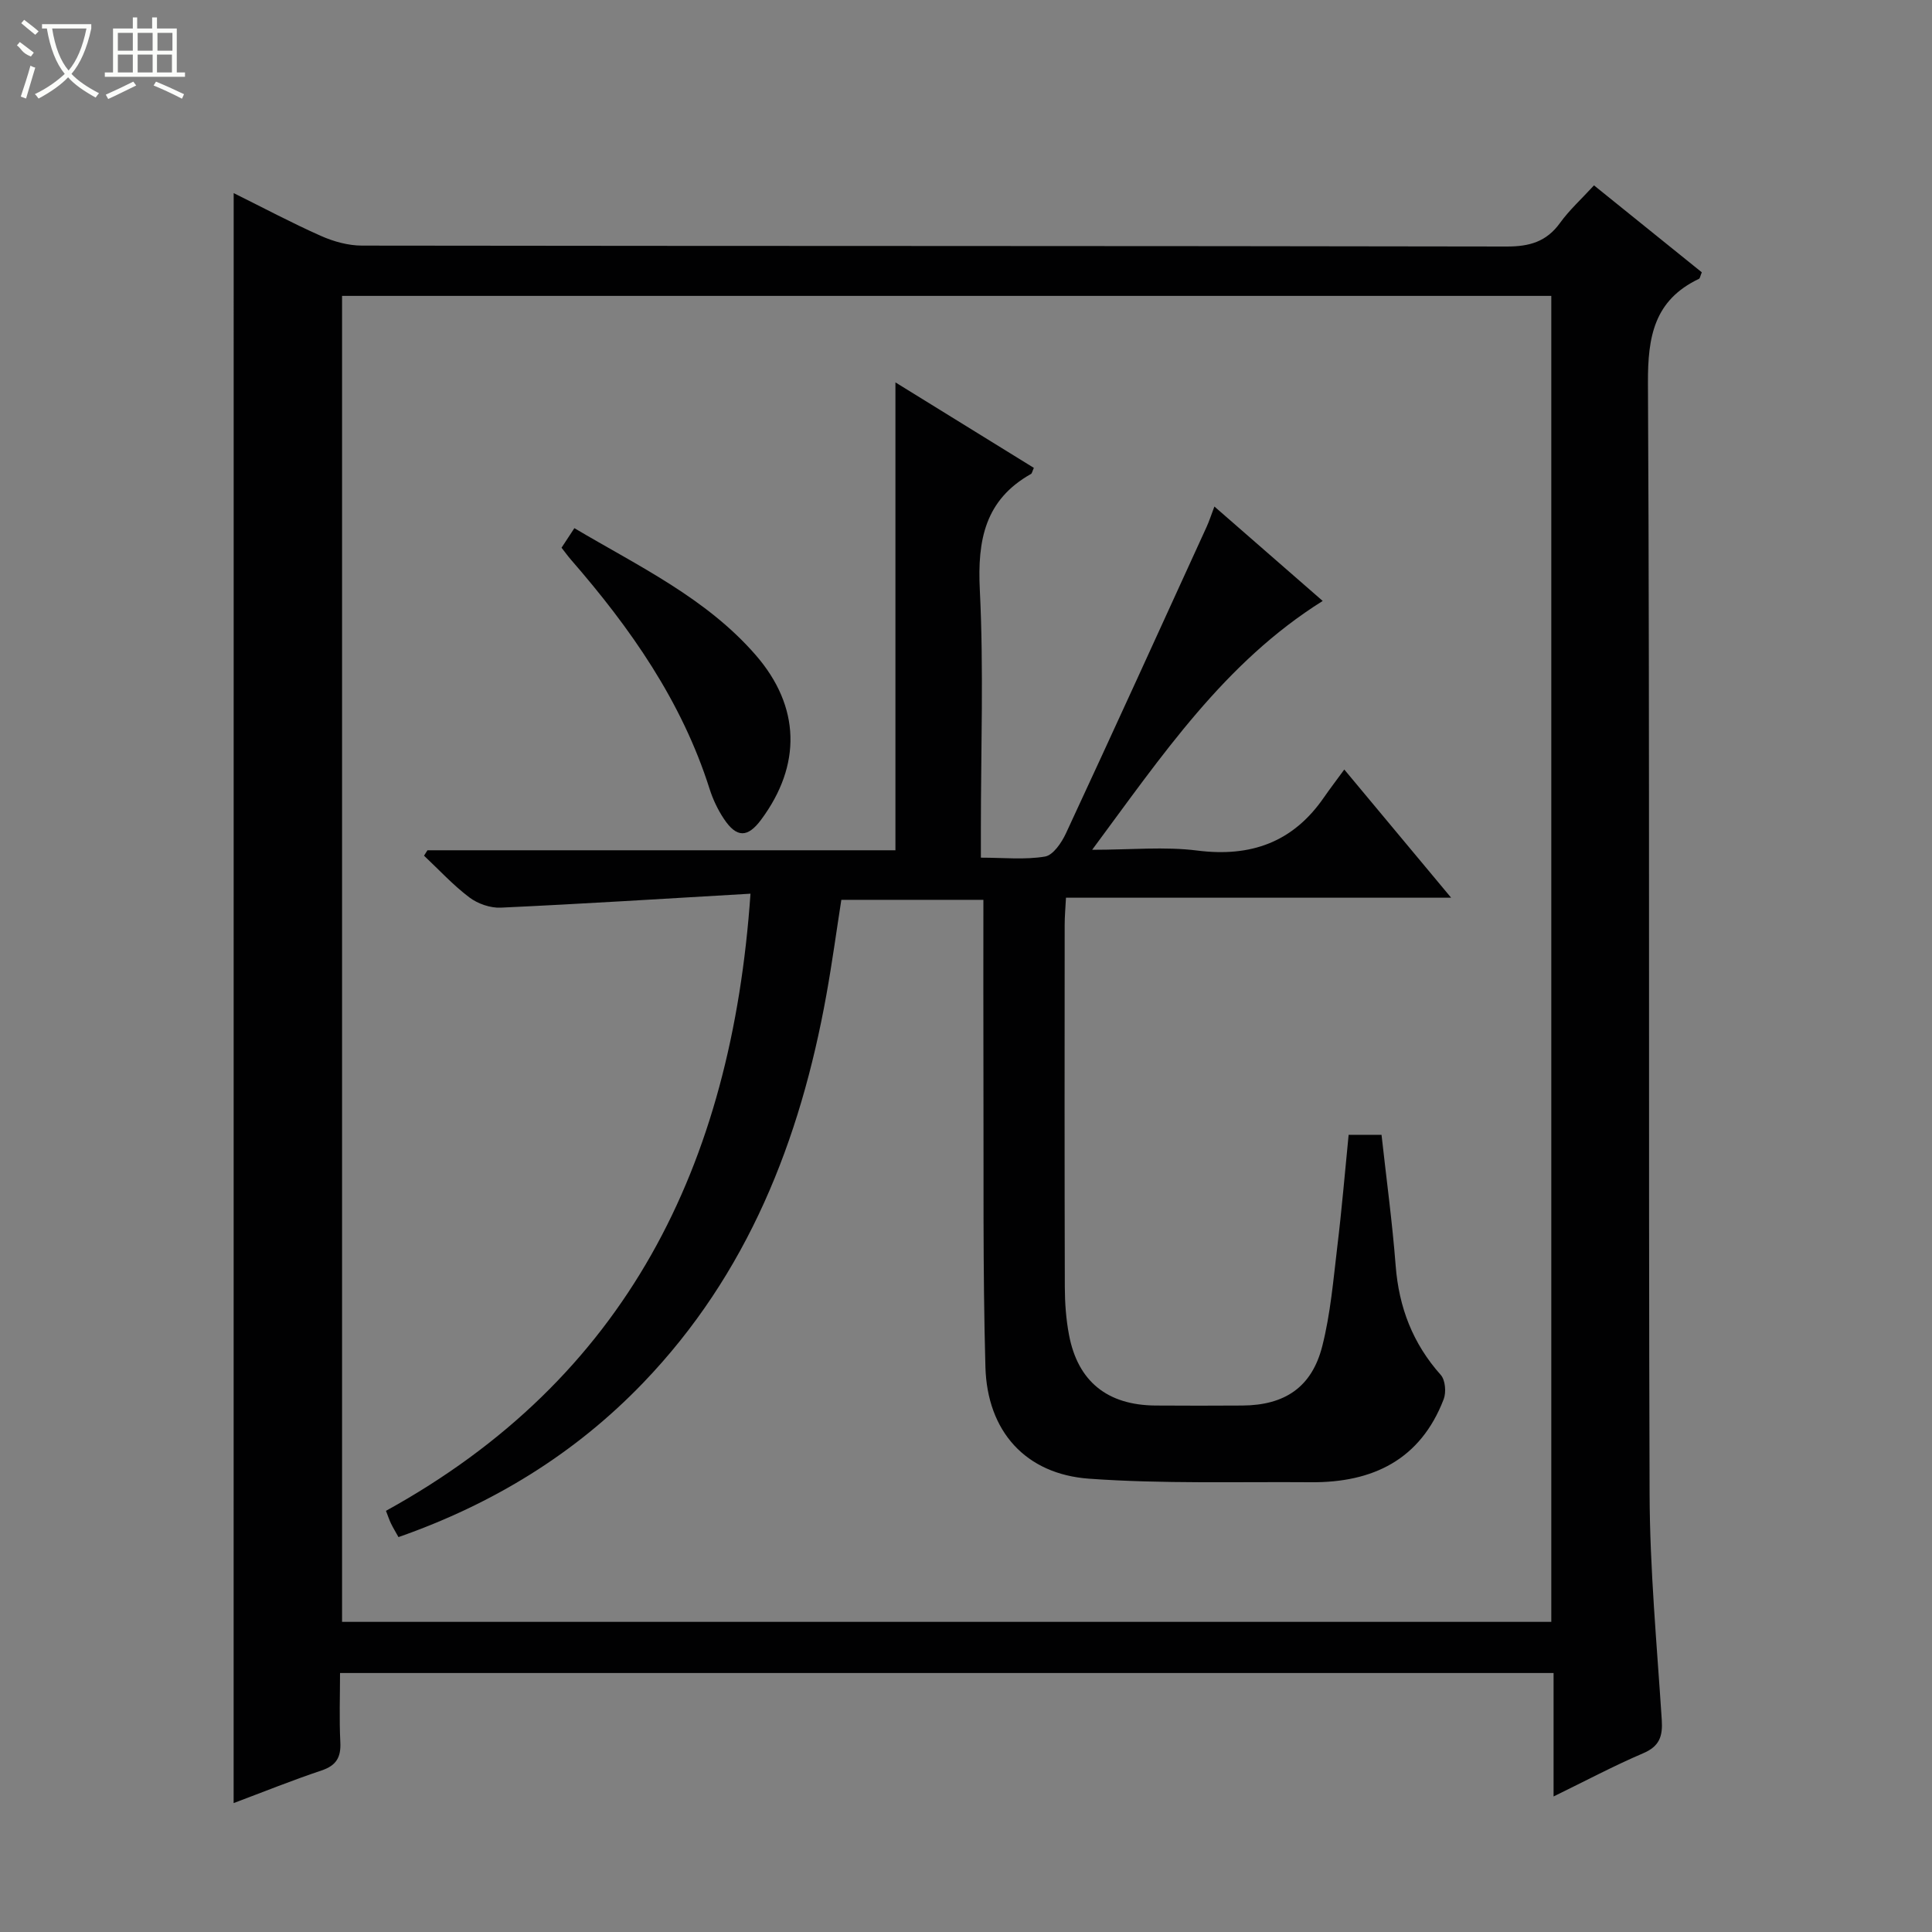 <svg enable-background="new 0 0 400 400" viewBox="0 0 400 400" xmlns="http://www.w3.org/2000/svg"><rect x="0" y="0" width="400" height="400" fill="#808080" stroke="none"/><g fill="#010102"><path d="m48.38 39.98c6.18 3.06 12.02 6.18 18.06 8.86 2.63 1.17 5.66 2.01 8.52 2.01 78.99.11 157.97.04 236.96.19 4.73.01 8.25-.98 11.07-4.89 1.92-2.66 4.41-4.92 7.03-7.77 7.58 6.11 15 12.1 22.32 18-.33.78-.37 1.25-.59 1.35-9.26 4.42-10.61 11.93-10.56 21.59.4 76.65.08 153.31.34 229.96.05 15.6 1.51 31.2 2.52 46.79.22 3.4-.45 5.48-3.86 6.93-6.06 2.59-11.9 5.7-18.54 8.94 0-8.97 0-17.08 0-25.56-83.84 0-167.21 0-251.25 0 0 4.74-.18 9.54.06 14.31.16 3.13-.82 4.84-3.9 5.87-6.09 2.04-12.06 4.45-18.19 6.75.01-111.26.01-221.98.01-333.33zm272.8 295.81c0-91.79 0-183.15 0-274.53-83.68 0-166.95 0-250.36 0v274.53z"/><path d="m155.38 185.03c-17.93 1.04-34.81 2.11-51.71 2.89-2.17.1-4.78-.82-6.52-2.14-3.37-2.55-6.27-5.71-9.36-8.62.24-.37.47-.74.71-1.12h96.89c0-32.32 0-64.2 0-96.87 9.69 5.98 19.19 11.85 28.66 17.7-.33.72-.38 1.14-.6 1.26-9.52 5.36-11.1 13.69-10.59 23.96.82 16.46.22 32.99.22 49.49v5.99c4.74 0 9.1.47 13.27-.23 1.69-.28 3.44-2.87 4.34-4.8 9.8-21.09 19.44-42.25 29.1-63.4.55-1.2.96-2.47 1.64-4.27 7.51 6.55 14.83 12.93 22.42 19.55-20.35 12.75-33.22 31.95-47.73 51.52 8.04 0 15.01-.7 21.78.16 11.09 1.4 19.78-1.72 26.17-10.95 1.23-1.78 2.54-3.49 4.25-5.83 7.85 9.41 14.69 17.62 22.12 26.54-27.02 0-53.09 0-79.74 0-.11 2.12-.27 3.87-.27 5.61-.02 25-.04 50 .03 75 .01 3.31.25 6.67.87 9.92 1.83 9.64 7.95 14.54 17.91 14.61 6 .04 12 .04 18 0 8.74-.06 14.36-3.78 16.52-12.29 1.71-6.72 2.29-13.74 3.12-20.66.92-7.57 1.55-15.17 2.34-23.1h6.81c1 9.06 2.23 18.07 2.93 27.12.67 8.63 3.55 16.11 9.34 22.6.94 1.06 1.15 3.59.6 5.02-4.81 12.54-14.69 17.29-27.47 17.19-15.31-.12-30.67.36-45.92-.73-13.19-.94-21.13-9.83-21.49-23.15-.56-20.32-.34-40.66-.41-60.99-.04-11.8-.01-23.61-.01-35.71-9.9 0-19.33 0-29.41 0-1 6.39-1.9 13.04-3.09 19.64-5.43 30.19-16.32 57.87-37.95 80.37-14.17 14.74-31.18 25.11-50.65 31.93-.61-1.11-1.13-1.94-1.55-2.82-.35-.72-.6-1.49-1.04-2.62 49.7-27.38 71.57-71.32 75.47-127.77z"/><path d="m116.26 113.4c.82-1.24 1.6-2.43 2.66-4.05 13.34 7.91 27.27 14.47 37.52 26.25 9.31 10.7 9.54 22.82 1.12 34.14-2.77 3.72-5.05 3.75-7.68-.2-1.27-1.9-2.29-4.06-2.98-6.24-5.75-18.12-16.37-33.26-28.67-47.4-.64-.74-1.22-1.54-1.97-2.5z"/></g><path d="m6.4 11.7c-2-.8-1.9-1.6-2.9-2.3l.6-.7c.9.7 1.9 1.4 2.9 2.2zm-2.1 8.3c.7-2.1 1.4-4.2 2-6.4.2.1.6.3 1 .4-.7 2.3-1.3 4.4-1.9 6.4zm3-12.8c-1.1-.9-2.1-1.7-2.9-2.4l.6-.7c1 .8 2 1.5 3 2.4zm1.4-1.3v-.9h10.2v.9c-.9 4.2-2.3 7.3-4.1 9.4 1.3 1.4 3.2 2.7 5.7 4-.2.2-.4.5-.7.9-2.5-1.4-4.4-2.7-5.7-4.2-1.4 1.5-3.5 3-6.1 4.4 0 0 0 0-.1-.1-.3-.4-.5-.7-.7-.8 2.7-1.3 4.7-2.8 6.2-4.2-1.8-2.2-3-5.3-3.7-9.4zm9.2 0h-7.1c.6 3.8 1.7 6.7 3.4 8.7 1.7-2 2.9-4.8 3.7-8.7z" fill="#fbfcfa"/><path d="m31.6 3.6h.9v2.3h4.1v9.1h1.7v.9h-16.6v-.9h1.7v-9.1h4.1v-2.3h.9v2.3h3.1v-2.3zm-4 13.3.6.8c-1.9.9-3.8 1.9-5.8 2.8-.2-.3-.3-.6-.5-.9 2-.9 3.9-1.8 5.7-2.7zm-3.2-10.1v3.7h3.1v-3.7zm0 4.5v3.7h3.1v-3.7zm4.1-4.5v3.7h3.1v-3.7zm0 4.5v3.7h3.1v-3.7zm9.1 9.1c-2.1-1.1-4.1-2-5.8-2.7l.5-.8c2.2.9 4.1 1.8 5.8 2.6l-.4.9zm-1.9-13.6h-3.1v3.7h3.1zm-3.2 4.5v3.7h3.1v-3.7z" fill="#fbfcfa"/></svg>